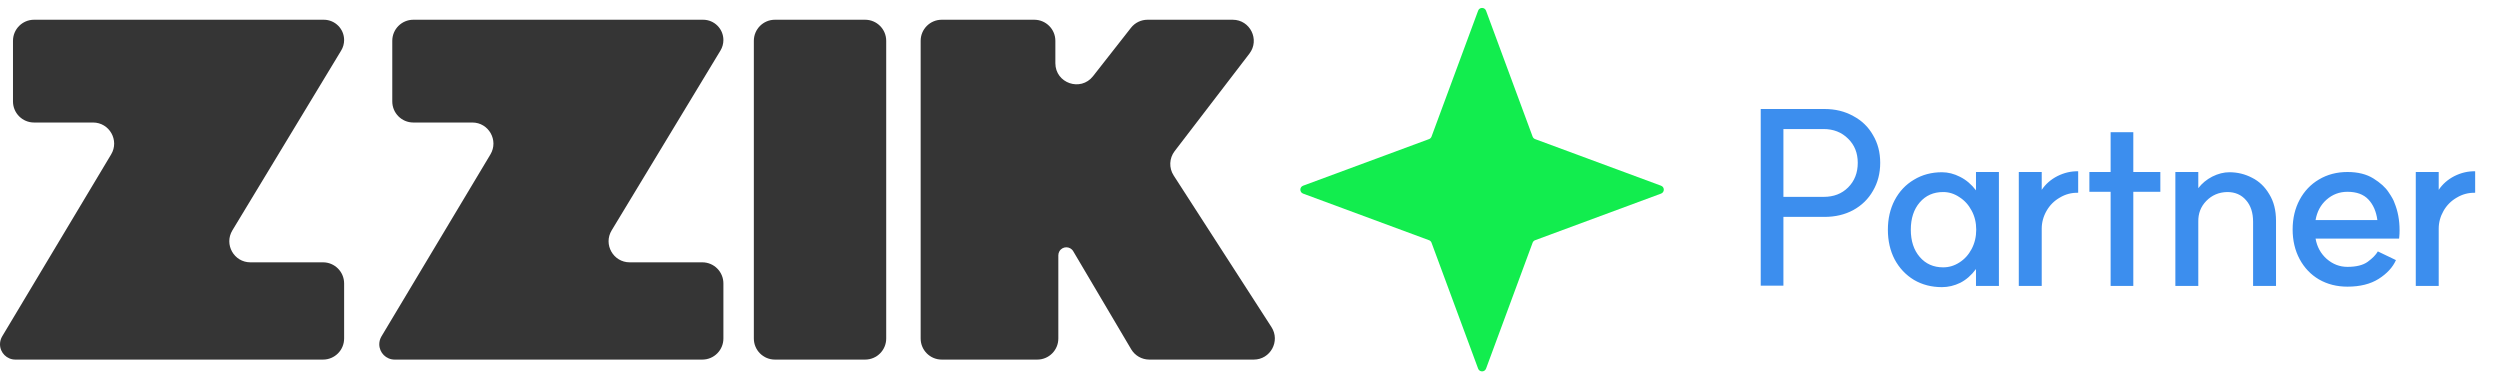 <svg width="145" height="22" viewBox="0 0 145 22" fill="none" xmlns="http://www.w3.org/2000/svg">
<path d="M59.988 1.145C60.663 1.145 61.211 1.692 61.211 2.367V3.665C61.211 4.827 62.678 5.333 63.395 4.42L65.596 1.613C65.827 1.317 66.182 1.145 66.557 1.145H71.496C72.509 1.145 73.082 2.306 72.466 3.11L68.128 8.768C67.814 9.178 67.791 9.741 68.071 10.175L73.745 18.971C74.269 19.785 73.686 20.856 72.718 20.856H66.66C66.228 20.856 65.828 20.628 65.608 20.256L62.247 14.571C62.066 14.264 61.62 14.268 61.444 14.578C61.404 14.648 61.383 14.727 61.383 14.808V19.634C61.383 20.309 60.836 20.856 60.161 20.856H54.62C53.945 20.856 53.398 20.309 53.398 19.634V2.367C53.398 1.692 53.945 1.145 54.62 1.145H59.988Z" fill="#353535"/>
<path d="M51.4 19.634C51.4 20.309 50.853 20.856 50.178 20.856H44.945C44.27 20.856 43.723 20.309 43.723 19.634V2.367C43.723 1.692 44.27 1.145 44.945 1.145H50.178C50.853 1.145 51.4 1.692 51.4 2.367V19.634Z" fill="#353535"/>
<path d="M28.445 8.956C28.932 8.142 28.345 7.106 27.396 7.106H23.974C23.299 7.106 22.752 6.559 22.752 5.884V2.367C22.752 1.692 23.299 1.145 23.974 1.145H40.78C41.43 1.145 41.957 1.672 41.957 2.322C41.957 2.537 41.898 2.748 41.787 2.931L35.476 13.361C34.983 14.175 35.57 15.215 36.522 15.215H40.735C41.41 15.215 41.957 15.763 41.957 16.438V19.634C41.957 20.309 41.41 20.856 40.735 20.856H22.888C22.397 20.856 21.998 20.458 21.998 19.967C21.998 19.806 22.042 19.648 22.125 19.51L28.445 8.956Z" fill="#353535"/>
<path d="M6.446 8.956C6.934 8.142 6.347 7.106 5.397 7.106H1.975C1.3 7.106 0.753 6.559 0.753 5.884V2.367C0.753 1.692 1.3 1.145 1.975 1.145H18.781C19.431 1.145 19.959 1.672 19.959 2.322C19.959 2.537 19.9 2.748 19.788 2.931L13.478 13.361C12.985 14.175 13.571 15.215 14.523 15.215H18.736C19.411 15.215 19.959 15.763 19.959 16.438V19.634C19.959 20.309 19.411 20.856 18.736 20.856H0.89C0.398 20.856 0 20.458 0 19.967C0 19.806 0.044 19.648 0.126 19.51L6.446 8.956Z" fill="#353535"/>
<path d="M85.731 0.62C85.81 0.407 86.111 0.407 86.19 0.62L88.892 7.924C88.917 7.99 88.97 8.043 89.037 8.068L96.341 10.771C96.554 10.85 96.554 11.15 96.341 11.229L89.037 13.932C88.97 13.957 88.917 14.009 88.892 14.076L86.19 21.381C86.111 21.593 85.81 21.593 85.731 21.381L83.028 14.076C83.004 14.009 82.951 13.957 82.884 13.932L75.58 11.229C75.367 11.15 75.367 10.85 75.58 10.771L82.884 8.068C82.951 8.043 83.004 7.99 83.028 7.924L85.731 0.62Z" fill="#12ED4E"/>
<path d="M105.776 11.418C106.355 11.418 106.826 11.236 107.19 10.872C107.564 10.499 107.75 10.023 107.75 9.444C107.75 8.875 107.564 8.408 107.19 8.044C106.817 7.671 106.341 7.484 105.762 7.484H103.438V11.418H105.776ZM102.122 6.322H105.818C106.444 6.322 106.999 6.457 107.484 6.728C107.979 6.989 108.362 7.358 108.632 7.834C108.912 8.301 109.052 8.837 109.052 9.444C109.052 10.051 108.912 10.592 108.632 11.068C108.362 11.544 107.979 11.917 107.484 12.188C106.999 12.449 106.444 12.58 105.818 12.58H103.438V16.57H102.122V6.322ZM112.633 16.654C112.026 16.654 111.485 16.514 111.009 16.234C110.533 15.945 110.159 15.548 109.889 15.044C109.627 14.54 109.497 13.966 109.497 13.322C109.497 12.687 109.627 12.118 109.889 11.614C110.159 11.101 110.533 10.704 111.009 10.424C111.485 10.135 112.026 9.99 112.633 9.99C112.987 9.99 113.337 10.079 113.683 10.256C114.037 10.433 114.345 10.695 114.607 11.04V9.976H115.937V16.584H114.607V15.604C114.345 15.959 114.042 16.225 113.697 16.402C113.351 16.57 112.997 16.654 112.633 16.654ZM110.827 13.322C110.827 13.975 110.999 14.503 111.345 14.904C111.69 15.305 112.143 15.506 112.703 15.506C113.039 15.506 113.351 15.413 113.641 15.226C113.939 15.039 114.177 14.778 114.355 14.442C114.532 14.106 114.621 13.733 114.621 13.322C114.621 12.911 114.532 12.543 114.355 12.216C114.177 11.88 113.939 11.619 113.641 11.432C113.351 11.236 113.039 11.138 112.703 11.138C112.143 11.138 111.69 11.339 111.345 11.74C110.999 12.141 110.827 12.669 110.827 13.322ZM117.09 9.976H118.42V11.012C118.644 10.676 118.947 10.41 119.33 10.214C119.722 10.018 120.123 9.925 120.534 9.934V11.18C120.151 11.171 119.796 11.264 119.47 11.46C119.143 11.647 118.886 11.903 118.7 12.23C118.513 12.557 118.42 12.902 118.42 13.266V16.584H117.09V9.976ZM122.416 11.124H121.184V9.976H122.416V7.666H123.732V9.976H125.3V11.124H123.732V16.584H122.416V11.124ZM130.679 12.86C130.679 12.337 130.543 11.922 130.273 11.614C130.002 11.297 129.638 11.138 129.181 11.138C128.695 11.147 128.289 11.32 127.963 11.656C127.645 11.983 127.491 12.384 127.501 12.86V16.584H126.171V9.976H127.501V10.914C127.715 10.634 127.986 10.41 128.313 10.242C128.649 10.074 128.98 9.99 129.307 9.99C129.773 9.99 130.212 10.097 130.623 10.312C131.033 10.517 131.365 10.835 131.617 11.264C131.878 11.684 132.009 12.197 132.009 12.804V16.584H130.679V12.86ZM136.151 16.626C135.535 16.626 134.985 16.486 134.499 16.206C134.023 15.926 133.65 15.534 133.379 15.03C133.109 14.526 132.973 13.952 132.973 13.308C132.973 12.664 133.109 12.09 133.379 11.586C133.65 11.082 134.023 10.69 134.499 10.41C134.985 10.121 135.535 9.976 136.151 9.976C136.758 9.976 137.262 10.102 137.663 10.354C138.065 10.606 138.354 10.867 138.531 11.138C138.718 11.409 138.835 11.619 138.881 11.768C139.077 12.244 139.175 12.771 139.175 13.35C139.175 13.49 139.171 13.607 139.161 13.7C139.152 13.784 139.147 13.831 139.147 13.84H134.303C134.387 14.316 134.602 14.708 134.947 15.016C135.302 15.324 135.703 15.478 136.151 15.478C136.665 15.478 137.057 15.38 137.327 15.184C137.607 14.979 137.803 14.778 137.915 14.582L138.965 15.086C138.779 15.506 138.443 15.87 137.957 16.178C137.481 16.477 136.879 16.626 136.151 16.626ZM137.887 12.762C137.822 12.267 137.649 11.871 137.369 11.572C137.089 11.273 136.683 11.124 136.151 11.124C135.685 11.124 135.279 11.278 134.933 11.586C134.597 11.885 134.387 12.277 134.303 12.762H137.887ZM140.115 9.976H141.445V11.012C141.669 10.676 141.973 10.41 142.355 10.214C142.747 10.018 143.149 9.925 143.559 9.934V11.18C143.177 11.171 142.822 11.264 142.495 11.46C142.169 11.647 141.912 11.903 141.725 12.23C141.539 12.557 141.445 12.902 141.445 13.266V16.584H140.115V9.976Z" fill="#3C8EEE"/>
</svg>
